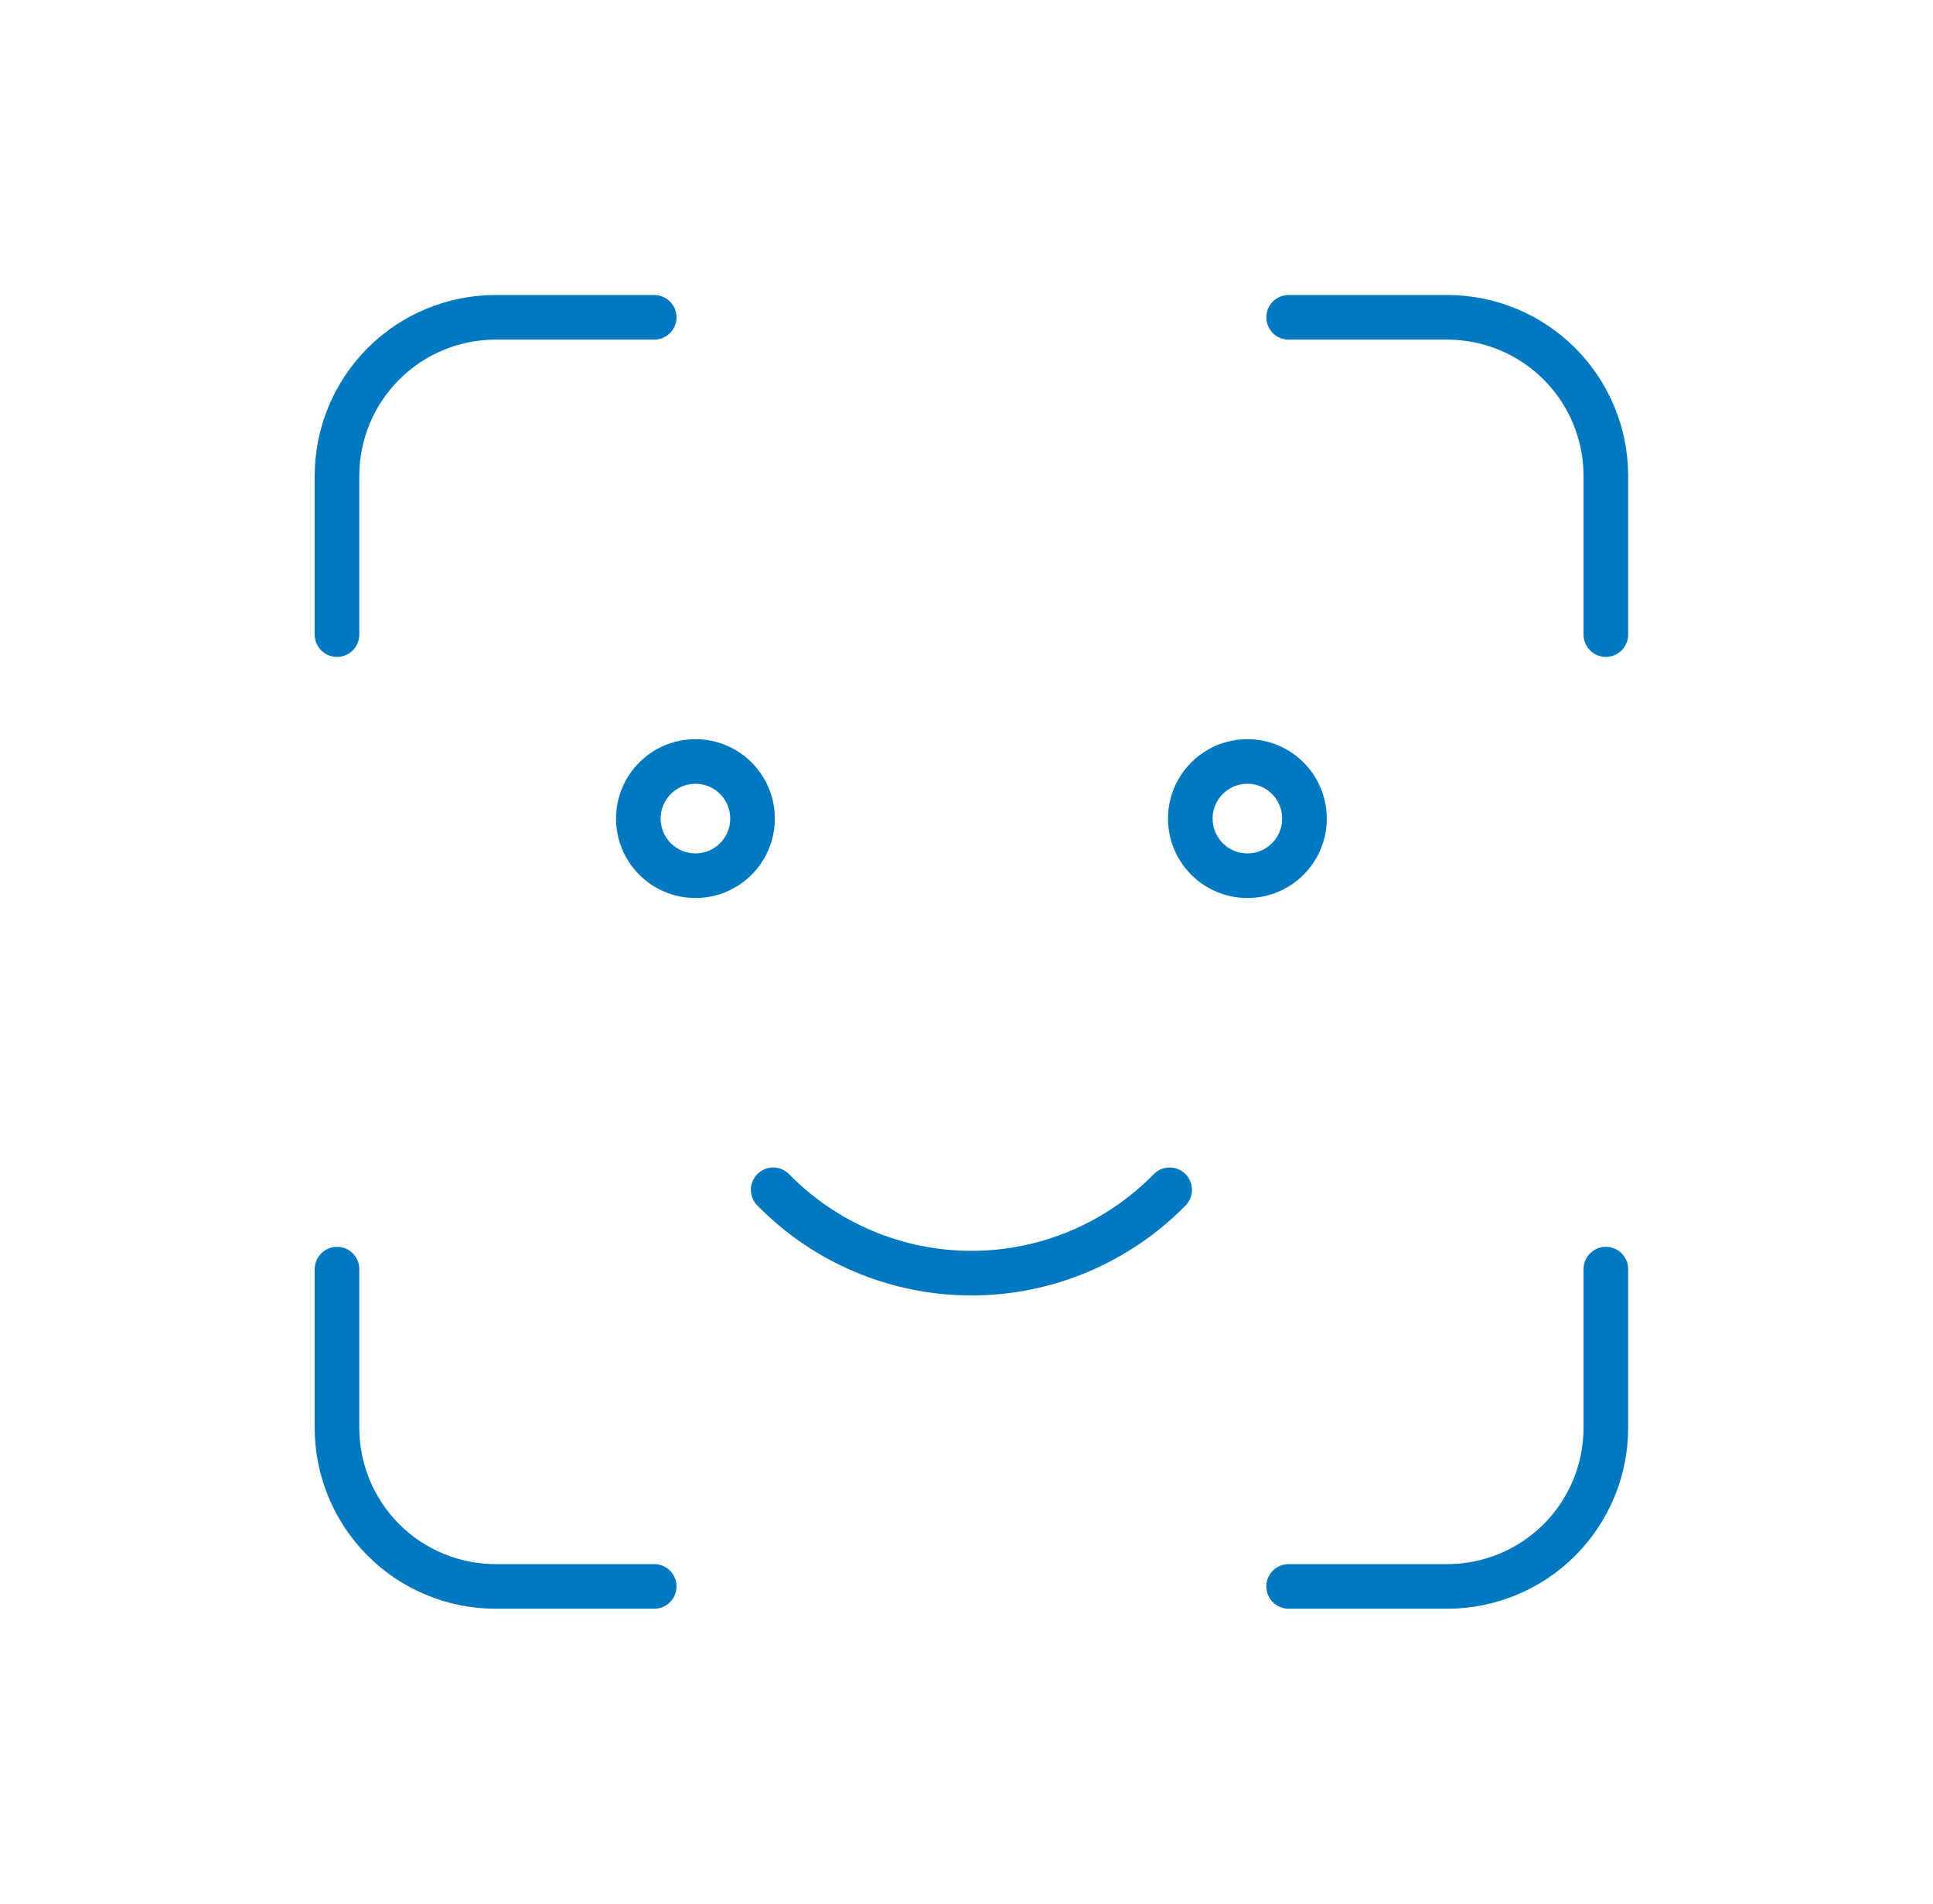 <svg width="65" height="64" viewBox="0 0 65 64" fill="none" xmlns="http://www.w3.org/2000/svg">
<path d="M11.332 21.335V16.001C11.332 14.587 11.894 13.23 12.894 12.23C13.894 11.23 15.251 10.668 16.665 10.668H21.999M11.332 42.668V48.001C11.332 49.416 11.894 50.772 12.894 51.773C13.894 52.773 15.251 53.335 16.665 53.335H21.999M43.332 10.668H48.665C50.08 10.668 51.436 11.23 52.437 12.23C53.437 13.23 53.999 14.587 53.999 16.001V21.335M43.332 53.335H48.665C50.08 53.335 51.436 52.773 52.437 51.773C53.437 50.772 53.999 49.416 53.999 48.001V42.668M25.999 40.001C26.868 40.888 27.905 41.593 29.05 42.074C30.194 42.555 31.424 42.803 32.665 42.803C33.907 42.803 35.136 42.555 36.281 42.074C37.426 41.593 38.463 40.888 39.332 40.001M25.305 27.521C25.305 28.582 24.446 29.441 23.385 29.441C22.325 29.441 21.465 28.582 21.465 27.521C21.465 26.461 22.325 25.601 23.385 25.601C24.446 25.601 25.305 26.461 25.305 27.521ZM43.865 27.521C43.865 28.582 43.006 29.441 41.946 29.441C40.885 29.441 40.026 28.582 40.026 27.521C40.026 26.461 40.885 25.601 41.946 25.601C43.006 25.601 43.865 26.461 43.865 27.521Z" stroke="#0079C1" stroke-width="1.5" stroke-linecap="round"/>
</svg>
